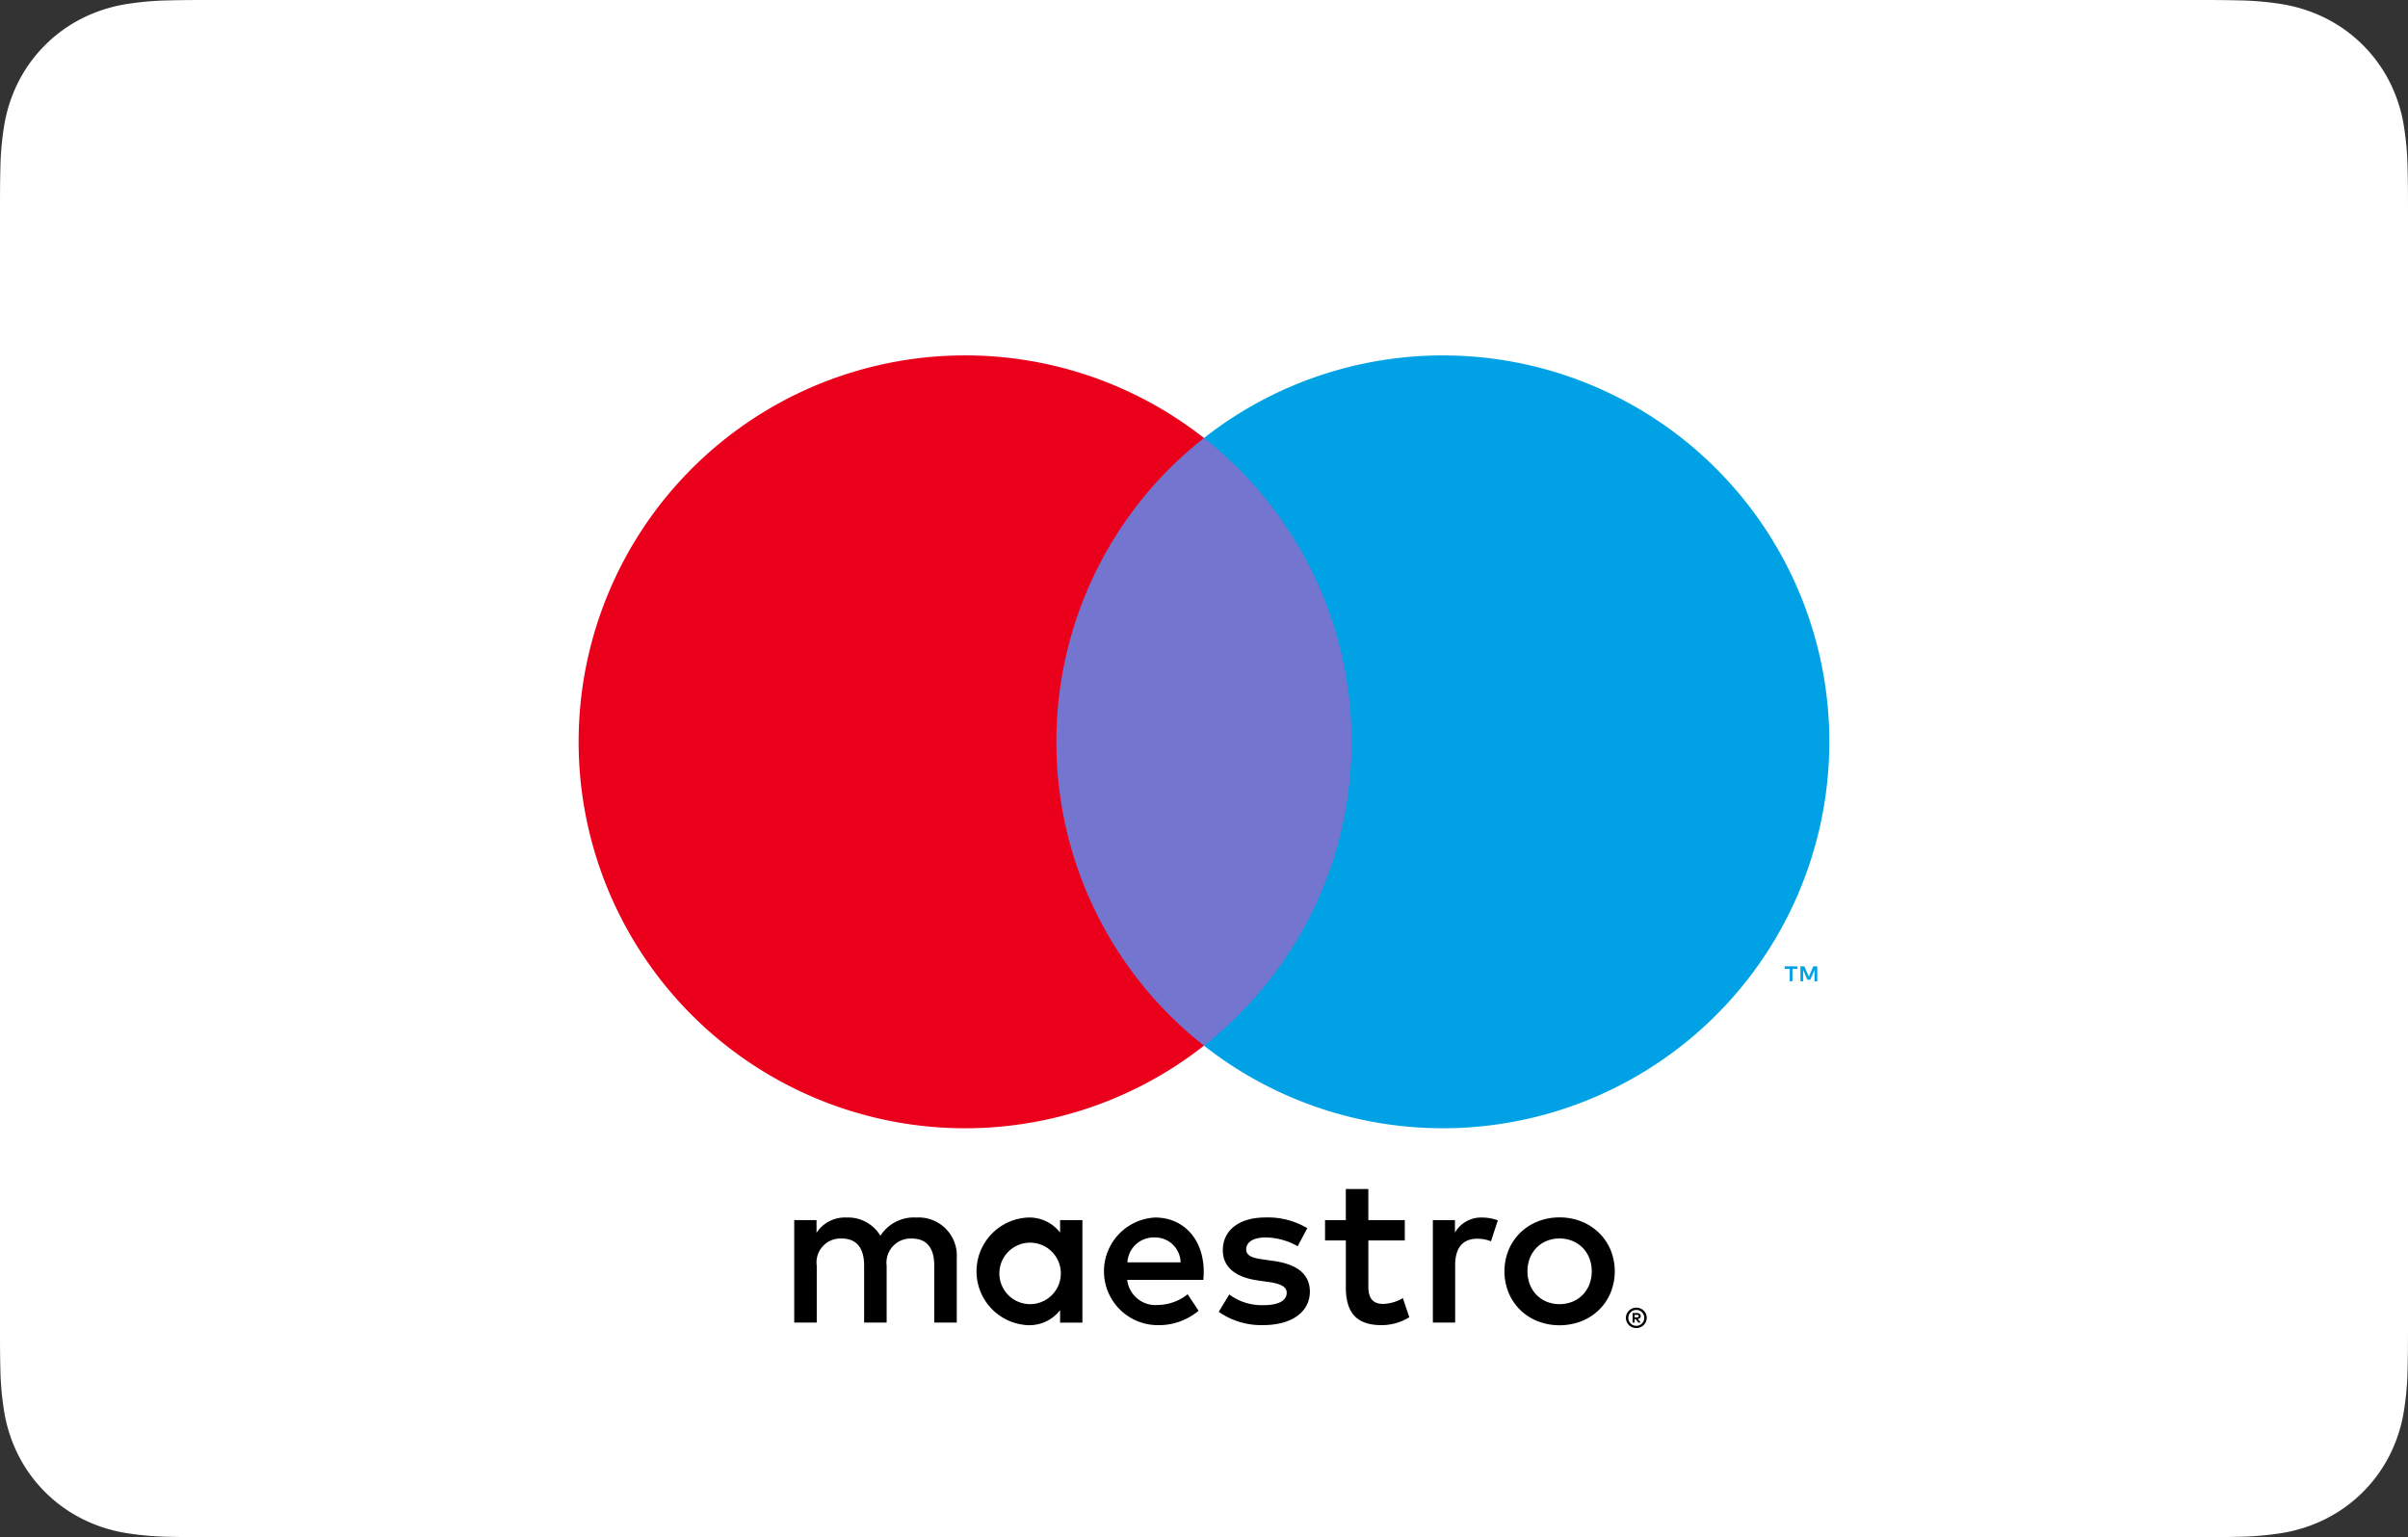 <svg xmlns="http://www.w3.org/2000/svg" width="502.771" height="321" viewBox="0 0 502.771 321">
  <rect x="0" y="0" width="502.771" height="321" fill="#333333" stroke="none"/>
  <g id="Group_15" data-name="Group 15" transform="translate(-1212.229 -103.5)">
    <path id="Path_19" data-name="Path 19" d="M457.746,0H45.025c-1.719,0-3.441,0-5.157.01-1.45.01-2.9.026-4.345.066a63.3,63.3,0,0,0-9.455.829A31.987,31.987,0,0,0,17.082,3.86,30.164,30.164,0,0,0,3.868,17.038,31.636,31.636,0,0,0,.908,26a62.377,62.377,0,0,0-.836,9.427C.033,36.874.017,38.318.007,39.76Q0,42.333,0,44.907V276.1c0,1.718,0,3.429.007,5.147.009,1.443.026,2.886.065,4.329A62.35,62.35,0,0,0,.908,295a31.628,31.628,0,0,0,2.96,8.966A30.162,30.162,0,0,0,17.082,317.14a31.859,31.859,0,0,0,8.987,2.959,63.785,63.785,0,0,0,9.455.829q2.171.049,4.345.059c1.716.013,3.438.013,5.157.013H457.746c1.716,0,3.438,0,5.153-.013q2.171-.01,4.348-.059a63.954,63.954,0,0,0,9.456-.829,31.887,31.887,0,0,0,8.984-2.959A30.161,30.161,0,0,0,498.9,303.962,31.44,31.44,0,0,0,501.86,295a62.339,62.339,0,0,0,.832-9.423q.059-2.165.066-4.329c.013-1.718.013-3.429.013-5.147V44.907c0-1.718,0-3.432-.013-5.146q-.01-2.164-.066-4.329A62.374,62.374,0,0,0,501.86,26a31.443,31.443,0,0,0-2.959-8.966A30.163,30.163,0,0,0,485.687,3.86,32.014,32.014,0,0,0,476.7.905a63.467,63.467,0,0,0-9.456-.829C465.794.036,464.347.02,462.9.01,461.184,0,459.462,0,457.746,0Z" transform="translate(1212.229 103.5)" fill="#fff"/>
    <g id="ms_vrt_pos" transform="translate(1299.104 143.783)">
      <rect id="Rectangle_4" data-name="Rectangle 4" width="329.02" height="270.435" fill="none"/>
      <g id="Group_5" data-name="Group 5" transform="translate(33.941 33.932)">
        <path id="Path_15" data-name="Path 15" d="M391.767,366.367V352.936a7.966,7.966,0,0,0-8.416-8.506,8.289,8.289,0,0,0-7.521,3.805,7.86,7.86,0,0,0-7.073-3.805,7.077,7.077,0,0,0-6.267,3.179v-2.641h-4.656v21.4h4.7V354.5a5,5,0,0,1,5.238-5.685c3.089,0,4.656,2.014,4.656,5.64v11.908h4.7V354.5a5.047,5.047,0,0,1,5.238-5.685c3.178,0,4.7,2.014,4.7,5.641v11.908ZM418,355.667v-10.7h-4.656v2.6a8.118,8.118,0,0,0-6.76-3.134,11.251,11.251,0,0,0,0,22.474,8.118,8.118,0,0,0,6.76-3.134v2.6H418Zm-17.325,0a6.419,6.419,0,1,1,1.745,4.846A6.479,6.479,0,0,1,400.676,355.667Zm116.95-11.262a12.061,12.061,0,0,1,4.592.861,11.2,11.2,0,0,1,3.653,2.369,10.846,10.846,0,0,1,2.413,3.564,11.887,11.887,0,0,1,0,8.938,10.833,10.833,0,0,1-2.413,3.565,11.2,11.2,0,0,1-3.653,2.368,12.679,12.679,0,0,1-9.184,0,11.074,11.074,0,0,1-3.643-2.368,10.937,10.937,0,0,1-2.4-3.565,11.9,11.9,0,0,1,0-8.938,10.945,10.945,0,0,1,2.4-3.564,11.081,11.081,0,0,1,3.643-2.368,12.061,12.061,0,0,1,4.592-.861Zm0,4.4a6.948,6.948,0,0,0-2.659.5,6.288,6.288,0,0,0-2.123,1.407,6.562,6.562,0,0,0-1.408,2.168,7.786,7.786,0,0,0,0,5.564,6.554,6.554,0,0,0,1.408,2.167,6.287,6.287,0,0,0,2.123,1.408,7.28,7.28,0,0,0,5.317,0,6.415,6.415,0,0,0,2.134-1.408,6.493,6.493,0,0,0,1.419-2.167,7.786,7.786,0,0,0,0-5.564,6.5,6.5,0,0,0-1.419-2.168,6.418,6.418,0,0,0-2.134-1.407,6.948,6.948,0,0,0-2.659-.5Zm-74.29,6.859c-.045-6.67-4.163-11.237-10.162-11.237a11.246,11.246,0,0,0,.313,22.474,13.007,13.007,0,0,0,8.774-3l-2.283-3.447a10.2,10.2,0,0,1-6.223,2.238,5.943,5.943,0,0,1-6.4-5.238h15.893C443.291,356.876,443.336,356.294,443.336,355.667Zm-15.937-1.88a5.509,5.509,0,0,1,5.686-5.193,5.315,5.315,0,0,1,5.417,5.193Zm35.545-3.357a13.793,13.793,0,0,0-6.67-1.836c-2.552,0-4.074.94-4.074,2.507,0,1.433,1.612,1.835,3.626,2.1l2.193.313c4.656.672,7.476,2.641,7.476,6.4,0,4.074-3.581,6.984-9.759,6.984a15.438,15.438,0,0,1-9.267-2.776l2.193-3.626a11.4,11.4,0,0,0,7.118,2.238c3.178,0,4.88-.94,4.88-2.6,0-1.209-1.209-1.88-3.76-2.238l-2.194-.313c-4.79-.672-7.386-2.821-7.386-6.313,0-4.253,3.492-6.85,8.909-6.85a16,16,0,0,1,8.73,2.239Zm22.372-1.209h-7.61v9.67c0,2.148.761,3.581,3.089,3.581a8.6,8.6,0,0,0,4.119-1.209l1.343,3.985a10.939,10.939,0,0,1-5.82,1.656c-5.506,0-7.431-2.955-7.431-7.924v-9.759h-4.343v-4.253H473v-6.491h4.7v6.491h7.61Zm16.113-4.79a9.946,9.946,0,0,1,3.313.582l-1.433,4.387a7.586,7.586,0,0,0-2.91-.537c-3.044,0-4.567,1.97-4.567,5.506v12h-4.656v-21.4h4.611v2.6A6.311,6.311,0,0,1,501.428,344.43Zm32.233,18.822a2.137,2.137,0,0,1,.843.167,2.19,2.19,0,0,1,.689.457,2.145,2.145,0,0,1,.464.679,2.093,2.093,0,0,1,0,1.652,2.161,2.161,0,0,1-.464.676,2.234,2.234,0,0,1-.689.459,2.1,2.1,0,0,1-.843.17,2.17,2.17,0,0,1-2.012-1.3,2.1,2.1,0,0,1,0-1.652,2.158,2.158,0,0,1,.462-.679,2.133,2.133,0,0,1,.692-.457,2.2,2.2,0,0,1,.858-.167Zm0,3.79a1.585,1.585,0,0,0,.642-.13,1.69,1.69,0,0,0,.522-.355,1.659,1.659,0,0,0-.522-2.7,1.6,1.6,0,0,0-.642-.128,1.673,1.673,0,0,0-.655.128,1.635,1.635,0,0,0-.53.352,1.66,1.66,0,0,0,1.185,2.835Zm.125-2.657a.9.9,0,0,1,.588.17.566.566,0,0,1,.206.462.538.538,0,0,1-.164.4.782.782,0,0,1-.467.2l.647.746h-.506l-.6-.741H533.3v.741h-.423v-1.978Zm-.491.371v.527h.486a.478.478,0,0,0,.266-.066.223.223,0,0,0,.1-.2.219.219,0,0,0-.1-.2.481.481,0,0,0-.266-.065Z" transform="translate(-312.82 -164.39)"/>
        <g id="Group_4" data-name="Group 4">
          <rect id="Rectangle_5" data-name="Rectangle 5" width="70.612" height="126.892" transform="translate(95.263 17.255)" fill="#7375cf"/>
          <path id="Path_16" data-name="Path 16" d="M437.5,341.517a80.559,80.559,0,0,1,30.822-63.446,80.7,80.7,0,1,0,0,126.891A80.56,80.56,0,0,1,437.5,341.517Z" transform="translate(-337.753 -260.816)" fill="#eb001b"/>
          <path id="Path_17" data-name="Path 17" d="M451.708,320.86v-2.6h1.047v-.529h-2.668v.529h1.048v2.6Zm5.179,0v-3.132h-.818l-.941,2.154-.941-2.154h-.818v3.132h.577V318.5l.882,2.037h.6l.882-2.042v2.368Z" transform="translate(-198.272 -190.153)" fill="#00a2e5"/>
          <path id="Path_18" data-name="Path 18" d="M526.565,341.517A80.7,80.7,0,0,1,396,404.963a80.711,80.711,0,0,0,0-126.892,80.7,80.7,0,0,1,130.565,63.446Z" transform="translate(-265.43 -260.816)" fill="#00a2e5"/>
        </g>
      </g>
    </g>
  </g>
</svg>
